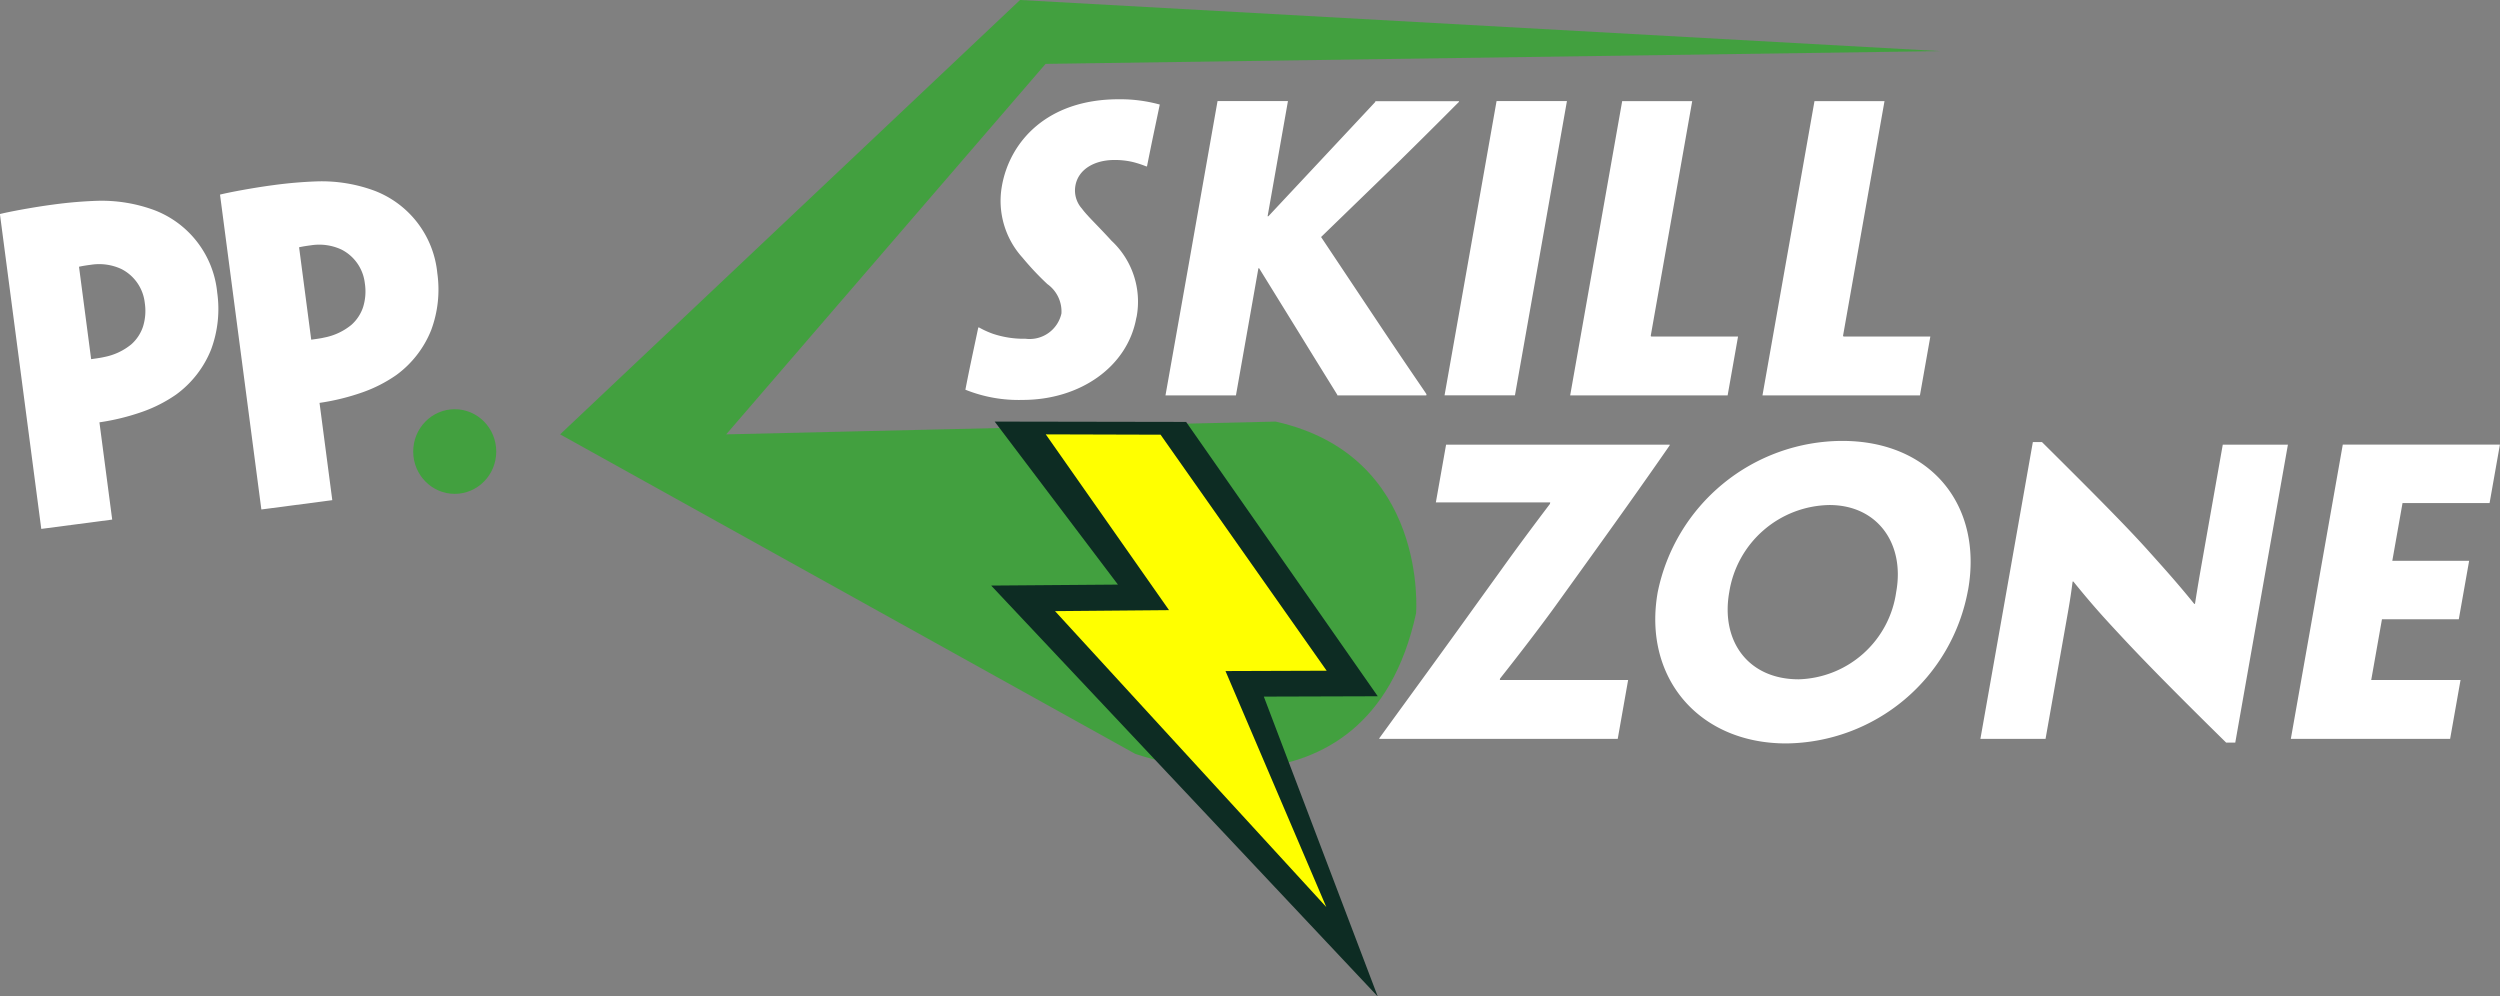 <svg id="top_logo" data-name="top logo" xmlns="http://www.w3.org/2000/svg" width="195.688" height="78" viewBox="0 0 195.688 78">
  <rect x="0" y="0" width="195.688" height="78" fill="#808080" stroke="none"/>
<defs>
    <style>
      .cls-1 {
        fill: #fff;
      }

      .cls-1, .cls-2, .cls-3, .cls-4 {
        fill-rule: evenodd;
      }

      .cls-2, .cls-5 {
        fill: #42a03f;
      }

      .cls-3 {
        fill: #0d2c23;
      }

      .cls-4 {
        fill: #ff0;
      }
    </style>
  </defs>
  <path id="SKILL_" data-name="SKILL " class="cls-1" d="M178.118,48.835a6.514,6.514,0,0,0-1.962-5.994c-1.041-1.151-1.907-1.949-2.311-2.51a2.133,2.133,0,0,1-.511-1.8c0.224-1.27,1.481-2.008,3.051-2.008a6.219,6.219,0,0,1,1.4.148,7.745,7.745,0,0,1,1.093.354h0.059c0.508-2.539.627-3.041,1-4.842a11.71,11.71,0,0,0-3.216-.413c-5.629,0-8.53,3.337-9.141,6.791a6.615,6.615,0,0,0,1.615,5.61,22.255,22.255,0,0,0,1.945,2.067,2.629,2.629,0,0,1,1.1,2.3,2.552,2.552,0,0,1-2.809,1.978,7.613,7.613,0,0,1-2.54-.384,6.944,6.944,0,0,1-1.1-.5h-0.059c-0.543,2.569-.677,3.159-1.01,4.872a11.14,11.14,0,0,0,4.481.8c4.5,0,8.221-2.6,8.9-6.437Zm4.1-4.222L180.4,54.859l-0.016.089H185.9l0.01-.059,1.316-7.441L187.657,45h0.059l3.155,5.108c1.979,3.218,2.835,4.577,2.971,4.813l-0.006.029H200.8l0.015-.089c-0.184-.3-0.92-1.329-3.451-5.108l-4.8-7.2,6.151-5.964c3.12-3.071,4.387-4.37,4.636-4.606l0.011-.059h-6.548l-0.01.059c-0.3.325-1.352,1.447-3.947,4.222l-4.42,4.724h-0.06l0.288-1.624L189.955,32l0.015-.089h-5.51l-0.021.118-1.7,9.626Zm27.87-2.953L211.792,32l0.016-.089H206.3l-0.021.118-1.7,9.626-0.522,2.953-1.813,10.246-0.016.089h5.511l0.01-.059,1.818-10.276Zm3.8,2.953-1.8,10.187-0.026.148h12.325l0.815-4.606h-6.726c-0.118,0-.113-0.029-0.092-0.148l0.987-5.581,0.522-2.953,1.7-9.626,0.021-.118h-5.481l-0.021.118-1.7,9.626Zm15.052,0-1.8,10.187-0.026.148h12.325l0.815-4.606h-6.726c-0.118,0-.113-0.029-0.092-0.148l0.987-5.581,0.522-2.953,1.7-9.626,0.021-.118h-5.481l-0.021.118-1.7,9.626Z" transform="translate(-89.156 -24)"/>
  <path id="ZONE" class="cls-1" d="M212.979,68.551c2.317-3.218,4.64-6.466,6.868-9.685l0.01-.059H202.348l-0.8,4.518H210.5l-0.021.118c-1.275,1.683-2.556,3.4-3.777,5.108L204.576,71.5c-2.437,3.4-4.939,6.821-7.447,10.275l-0.01.059h18.665l0.814-4.606H206.555l0.021-.118c1.45-1.831,3.105-3.986,4.281-5.61Zm30.23,1.624c1.17-6.614-2.914-11.663-9.847-11.663a14.783,14.783,0,0,0-14.448,11.84c-1.176,6.644,3.179,11.84,10.052,11.84A14.613,14.613,0,0,0,243.2,70.2Zm-5.626.148a7.939,7.939,0,0,1-7.64,6.85c-3.941,0-6.109-2.982-5.43-6.821a8.072,8.072,0,0,1,7.843-6.821c3.733,0,5.9,2.982,5.233,6.762Zm28.936-1.772,1.713-9.685,0.011-.059h-5.1l-0.01.059-1.609,9.094c-0.162.915-.319,1.8-0.555,3.307h-0.06c-1.239-1.535-2.353-2.775-3.467-4.016-1.656-1.86-4.169-4.4-8.453-8.651h-0.711L246,71.5l-1.817,10.275-0.011.059h5.1l0.01-.059,1.687-9.537c0.131-.738.267-1.506,0.422-2.716h0.059c1.508,1.86,2.426,2.864,3.721,4.252,1.667,1.8,4.126,4.311,8.24,8.356h0.711ZM270.3,71.5l-1.818,10.275-0.01.059H280.94l0.815-4.606h-6.992l0.105-.59,0.736-4.163h6.014l0.418-2.362,0.392-2.215h-6.014l0.8-4.518h6.814l0.809-4.577h-12.3l-0.01.059-1.713,9.685Z" transform="translate(-89.156 -24)"/>
  <path class="cls-2" d="M241,28l-72-4L133,58l45,25s18.167,6.667,22-11c0,0,1-12.333-11-15l-43,1,25-29Z" transform="translate(-89.156 -24)"/>
  <path id="Shape_1_copy_4" data-name="Shape 1 copy 4" class="cls-3" d="M197,78.5L182,57.026,167.014,57l9.648,12.759-9.923.077L197,102l-8.918-23.473Z" transform="translate(-89.156 -24)"/>
  <path class="cls-4" d="M193,76.5L180,58.026,171.014,58l9.648,13.759-8.923.077L192.973,95l-7.891-18.473Z" transform="translate(-89.156 -24)"/>
  <ellipse class="cls-5" cx="35.594" cy="35.344" rx="3.25" ry="3.313"/>
  <path id="PP" class="cls-1" d="M90.929,54.3l1.45,11.04L92.386,65.4l2.57-.337,2.982-.392-0.008-.063L97.06,57.978l-0.121-.92a17.862,17.862,0,0,0,3.376-.831,11.057,11.057,0,0,0,2.631-1.346,8.05,8.05,0,0,0,2.733-3.522,9.112,9.112,0,0,0,.48-4.452,7.7,7.7,0,0,0-4.914-6.455,11.927,11.927,0,0,0-4.485-.734,34.121,34.121,0,0,0-3.479.3c-1.428.188-3.319,0.533-4.131,0.736l0.008,0.063,1.354,10.311Zm9.561-6.58a4.14,4.14,0,0,1-.144,1.858,3.212,3.212,0,0,1-.916,1.379,4.751,4.751,0,0,1-2.129.99c-0.25.065-.852,0.144-1.011,0.165l-0.95-7.233c0.376-.082.694-0.123,0.948-0.157a4.142,4.142,0,0,1,2.368.335,3.384,3.384,0,0,1,1.83,2.632Zm7.667,5.056,1.449,11.04,0.009,0.063,2.569-.337,2.982-.392-0.008-.063-0.87-6.631-0.121-.92a17.849,17.849,0,0,0,3.376-.831,11.042,11.042,0,0,0,2.631-1.346,8.05,8.05,0,0,0,2.733-3.521,9.112,9.112,0,0,0,.48-4.452,7.7,7.7,0,0,0-4.914-6.455,11.927,11.927,0,0,0-4.485-.734,34.1,34.1,0,0,0-3.479.3c-1.428.188-3.319,0.533-4.131,0.736l0.008,0.064L107.739,49.6Zm9.56-6.58a4.14,4.14,0,0,1-.144,1.858,3.212,3.212,0,0,1-.916,1.379,4.752,4.752,0,0,1-2.129.99c-0.25.065-.852,0.144-1.011,0.165l-0.95-7.233c0.377-.082.694-0.123,0.948-0.157a4.14,4.14,0,0,1,2.367.335,3.383,3.383,0,0,1,1.83,2.632Z" transform="translate(-89.156 -24)"/>
</svg>
